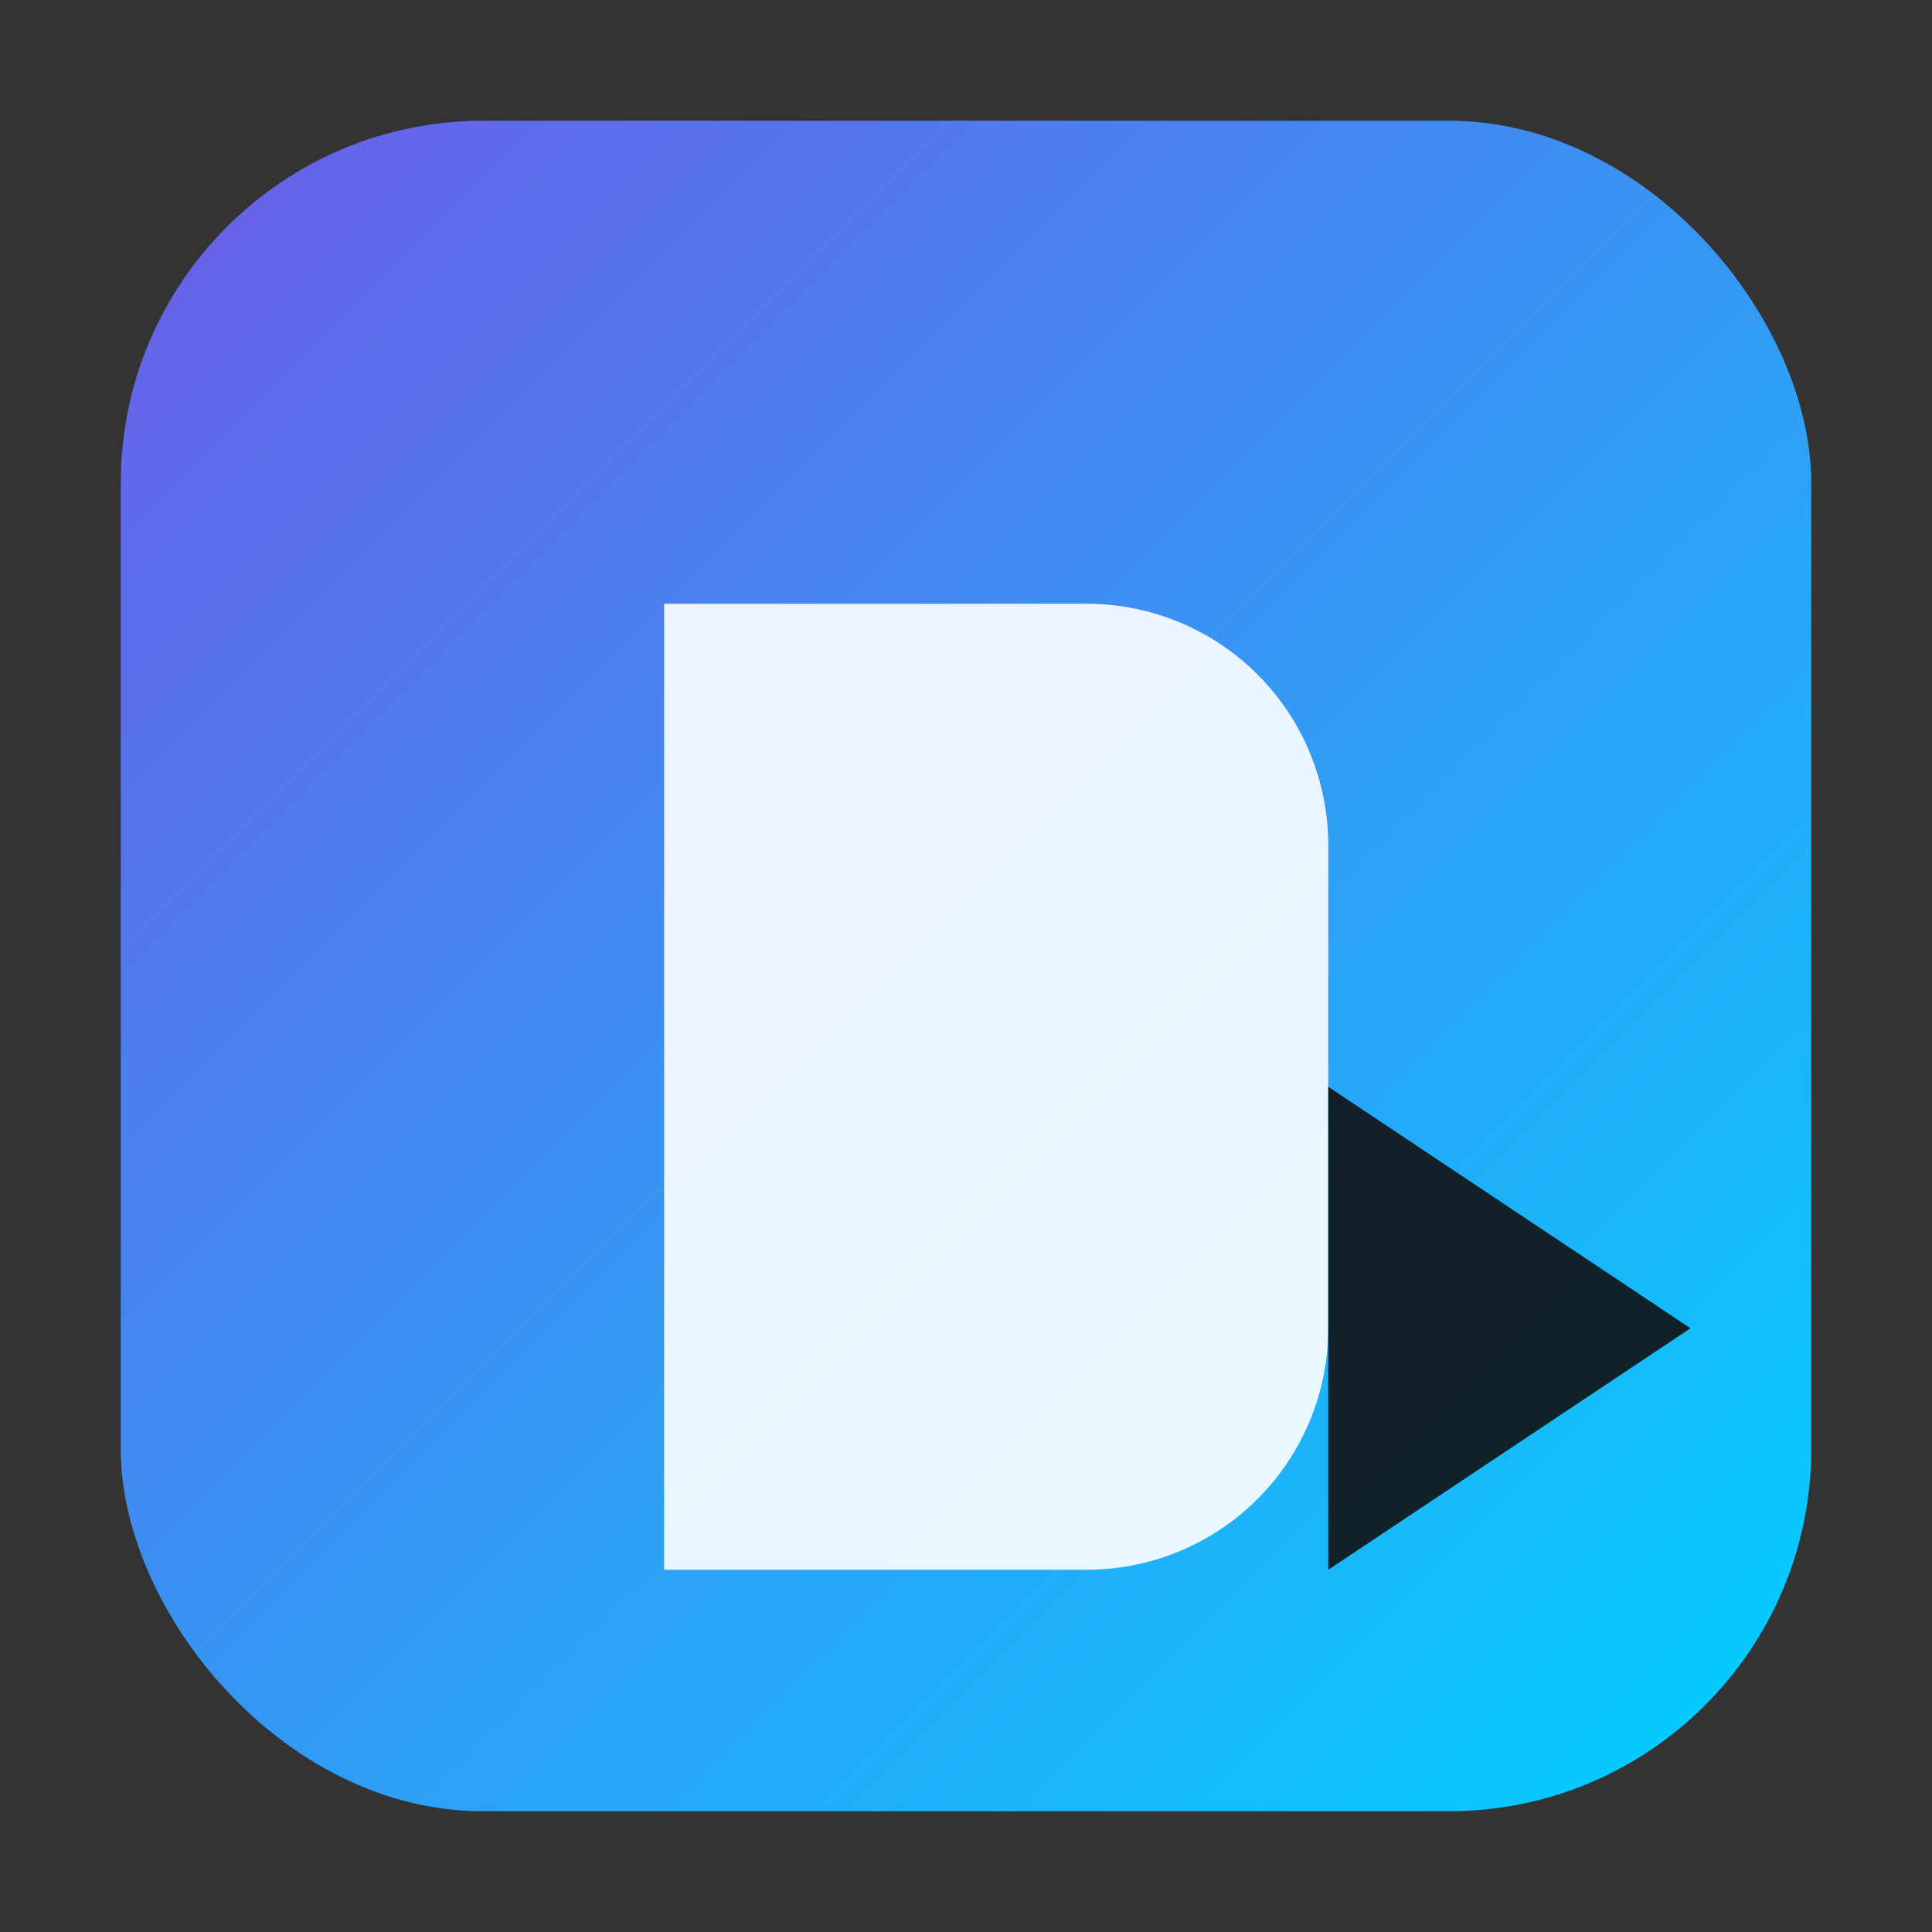 <svg xmlns="http://www.w3.org/2000/svg" width="64" height="64" viewBox="0 0 64 64">
  <rect x="0" y="0" width="64" height="64" fill="#333333" stroke="none"/>
  <defs>
    <linearGradient id="bg" x1="0" y1="0" x2="1" y2="1">
      <stop offset="0%" stop-color="#6C5CE7"/>
      <stop offset="100%" stop-color="#00D1FF"/>
    </linearGradient>
  </defs>
  <rect x="4" y="4" width="56" height="56" rx="12" fill="url(#bg)"/>
  <path d="M22 20h14a8 8 0 0 1 8 8v16a8 8 0 0 1-8 8H22z" fill="#fff" opacity="0.9"/>
  <polygon points="44,36 44,52 56,44" fill="#111" opacity="0.9"/>
</svg>
